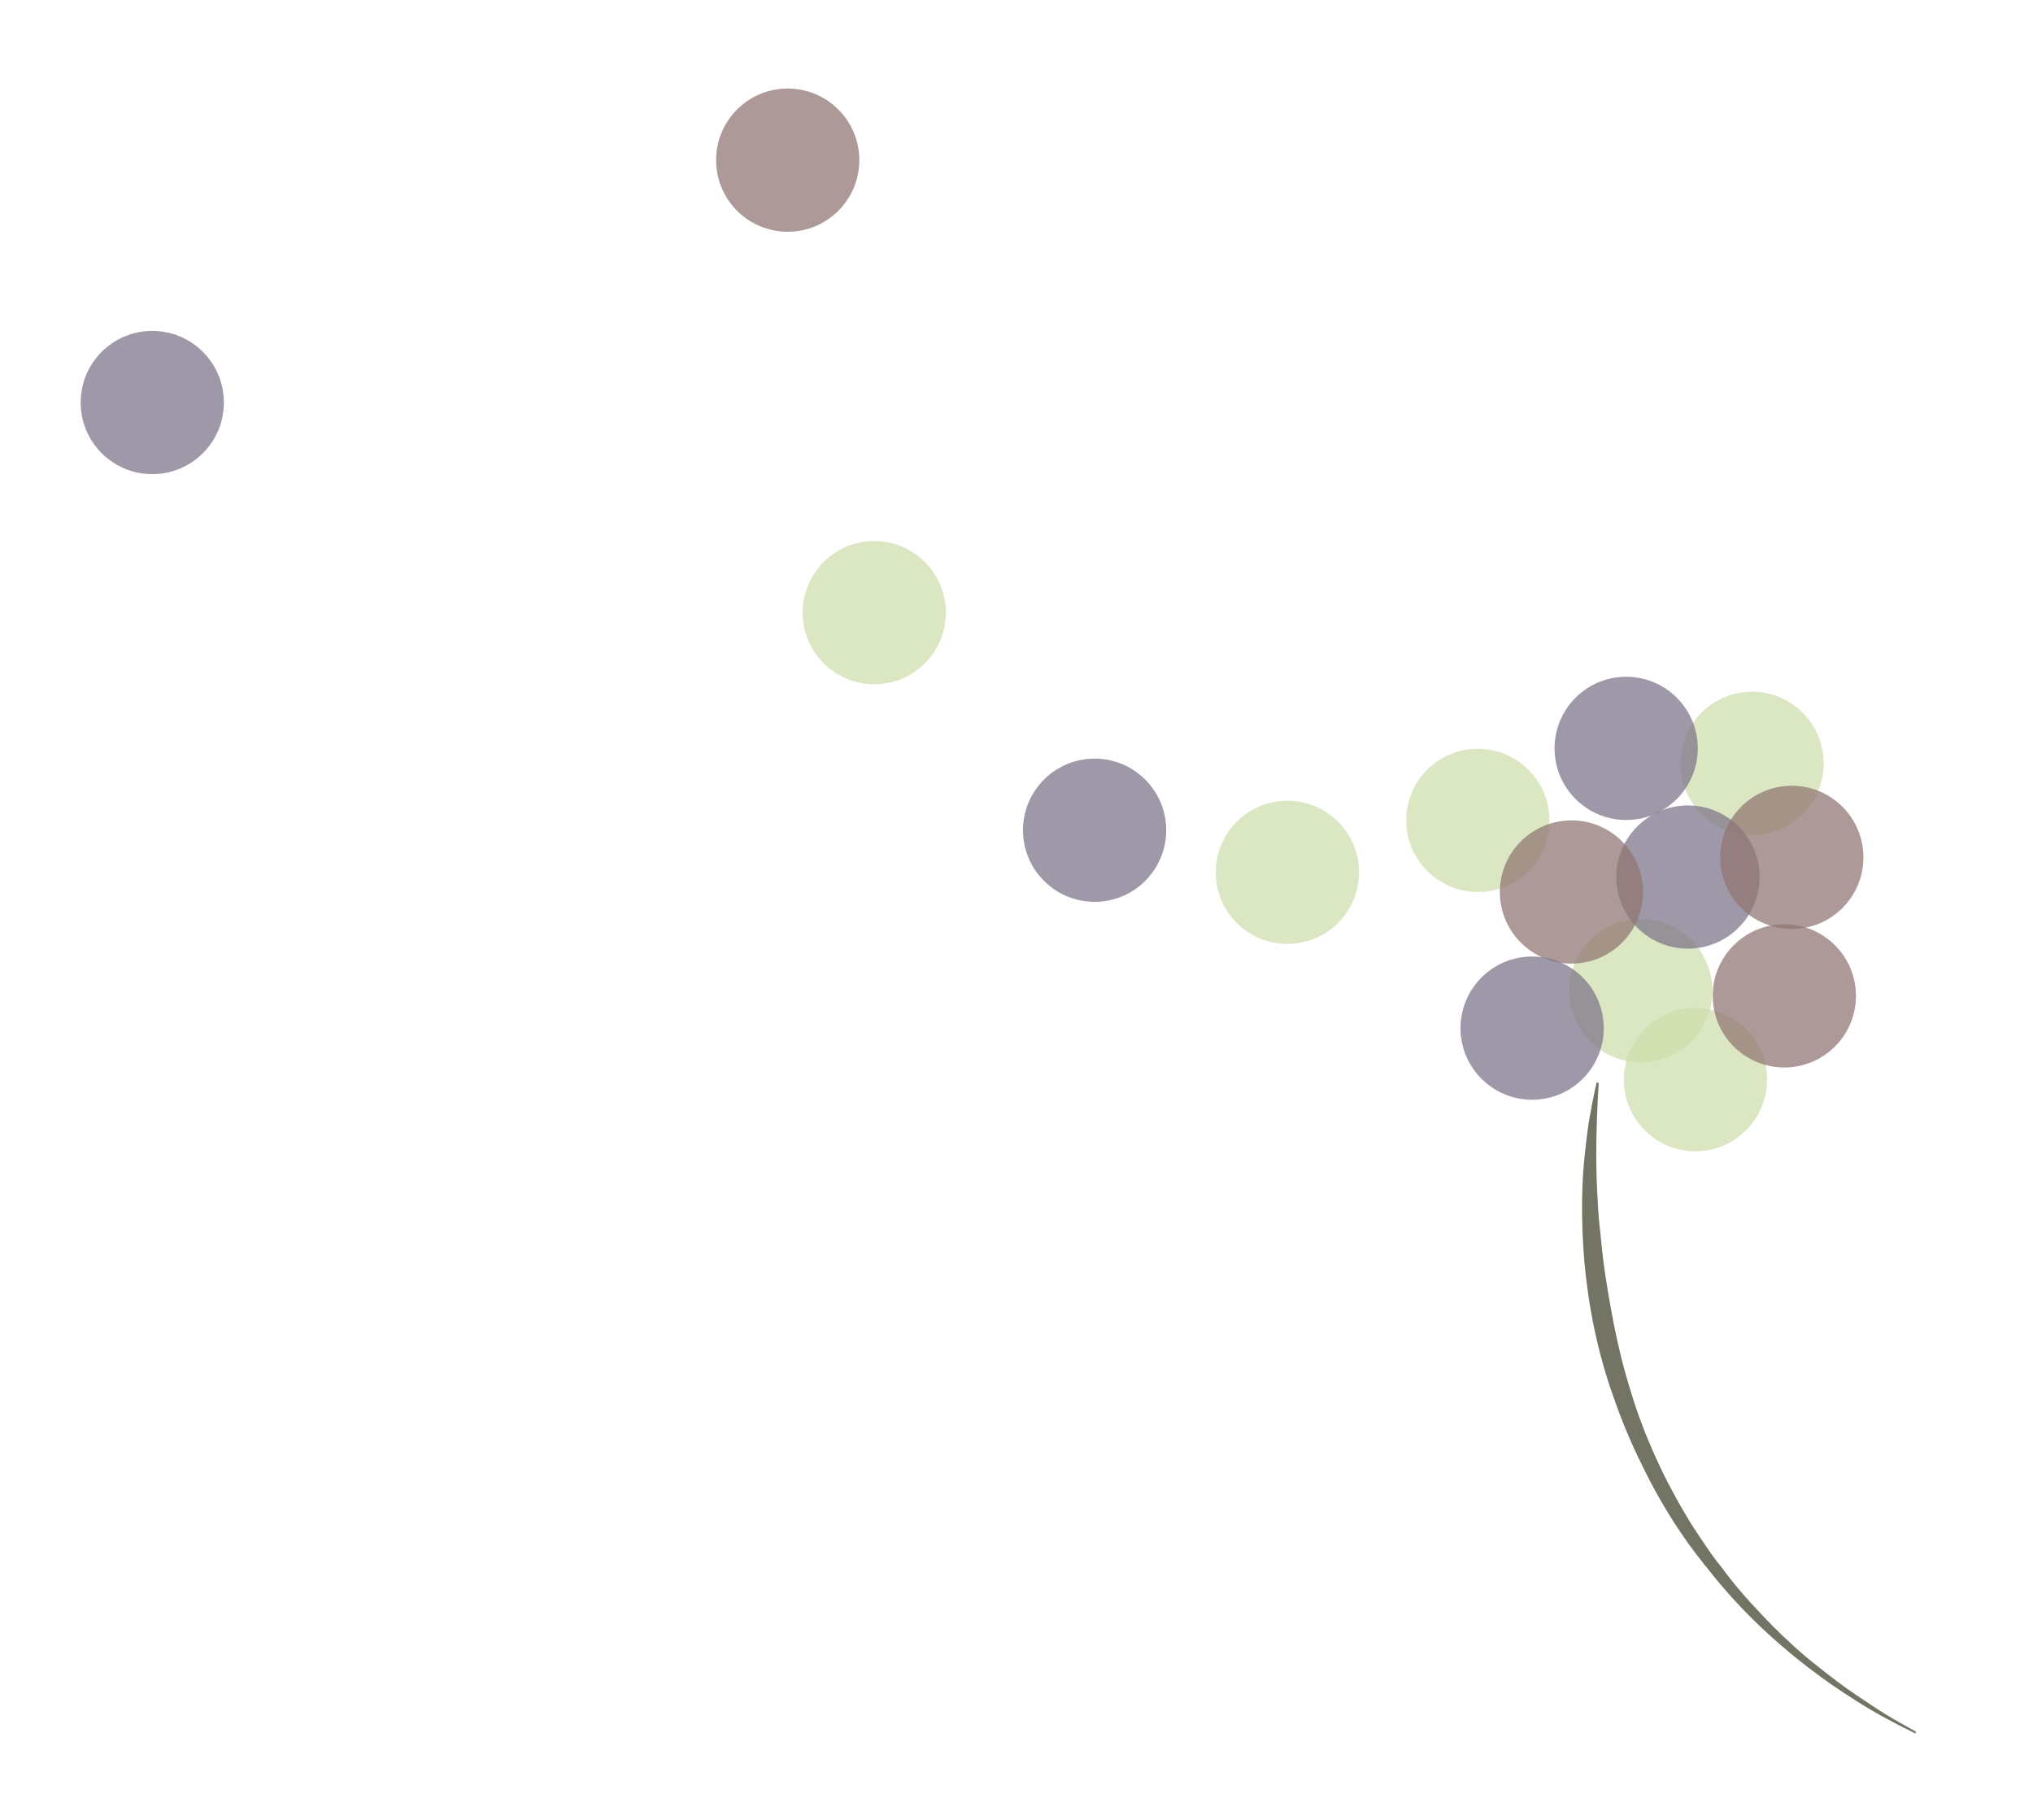 <?xml version="1.0" encoding="utf-8"?>
<!-- Generator: Adobe Illustrator 18.1.1, SVG Export Plug-In . SVG Version: 6.00 Build 0)  -->
<svg version="1.1" id="Ebene_2" xmlns="http://www.w3.org/2000/svg" xmlns:xlink="http://www.w3.org/1999/xlink" x="0px" y="0px"
	 viewBox="0 0 516.7 462.6" enable-background="new 0 0 516.7 462.6" xml:space="preserve">
<circle opacity="0.74" fill="#CEDFAD" cx="327.2" cy="221.7" r="18.2"/>
<circle opacity="0.74" fill="#CEDFAD" cx="222.2" cy="155.7" r="18.2"/>
<circle opacity="0.74" fill="#CEDFAD" cx="375.6" cy="208.5" r="18.2"/>
<circle opacity="0.74" fill="#CEDFAD" cx="445.3" cy="194" r="18.2"/>
<circle opacity="0.74" fill="#CEDFAD" cx="417" cy="251.8" r="18.2"/>
<circle opacity="0.74" fill="#CEDFAD" cx="430.9" cy="274.4" r="18.2"/>
<circle opacity="0.74" fill="#7D758A" cx="413.3" cy="190.2" r="18.2"/>
<circle opacity="0.74" fill="#7D758A" cx="429" cy="222.9" r="18.2"/>
<circle opacity="0.74" fill="#917673" cx="455.4" cy="217.9" r="18.2"/>
<circle opacity="0.74" fill="#917673" cx="453.5" cy="253.1" r="18.2"/>
<circle opacity="0.74" fill="#917673" cx="399.4" cy="226.7" r="18.2"/>
<circle opacity="0.74" fill="#7D758A" cx="389.4" cy="261.3" r="18.2"/>
<circle opacity="0.74" fill="#917673" cx="200.2" cy="40.7" r="18.2"/>
<circle opacity="0.74" fill="#7D758A" cx="278.2" cy="211" r="18.2"/>
<circle opacity="0.74" fill="#7D758A" cx="38.7" cy="102.3" r="18.2"/>
<g opacity="0.74">
	<path fill="#44432F" d="M486.9,440.6c0,0-0.7-0.3-2-1c-1.3-0.6-3.2-1.6-5.6-2.9c-2.4-1.3-5.2-2.9-8.4-5c-3.2-2-6.7-4.4-10.4-7.2
		c-3.7-2.8-7.6-6-11.5-9.6c-3.9-3.6-7.9-7.7-11.6-12.1c-1-1.1-1.9-2.3-2.8-3.4c-0.5-0.6-0.9-1.2-1.4-1.7c-0.4-0.6-0.9-1.2-1.4-1.8
		c-0.9-1.2-1.8-2.4-2.7-3.6c-0.9-1.3-1.7-2.5-2.6-3.8c-3.4-5.1-6.5-10.6-9.2-16.2c-2.8-5.6-5.2-11.4-7.2-17.2
		c-2.1-5.8-3.7-11.7-4.9-17.4c-1.2-5.7-2-11.4-2.5-16.7c-0.2-2.7-0.4-5.3-0.5-7.8c-0.1-2.5-0.1-5-0.1-7.3c0-4.7,0.3-8.9,0.7-12.7
		c0.4-3.8,0.8-7,1.3-9.7c0.5-2.7,0.9-4.8,1.2-6.2c0.3-1.4,0.5-2.2,0.5-2.2l0.5,0.1c0,0,0,0.8-0.1,2.2c-0.1,1.4-0.2,3.6-0.3,6.2
		c-0.1,2.7-0.2,5.9-0.2,9.7c0,3.7,0.1,7.9,0.4,12.5c0.1,2.3,0.3,4.7,0.6,7.1c0.2,2.4,0.5,5,0.8,7.6c0.7,5.2,1.6,10.6,2.7,16.2
		c1.1,5.6,2.5,11.3,4.3,17c1.7,5.7,3.9,11.4,6.4,16.9c2.5,5.5,5.4,10.9,8.5,16c0.8,1.3,1.6,2.5,2.4,3.7c0.8,1.2,1.7,2.5,2.5,3.7
		c0.4,0.6,0.8,1.2,1.3,1.8c0.4,0.6,0.9,1.2,1.3,1.7c0.9,1.1,1.7,2.3,2.6,3.4c3.5,4.5,7.3,8.5,11,12.3c3.7,3.7,7.4,7.1,11,9.9
		c3.6,2.9,6.9,5.4,10,7.5c3.1,2.1,5.8,3.9,8.1,5.3c2.3,1.4,4.1,2.4,5.4,3.1c1.3,0.7,1.9,1.1,1.9,1.1L486.9,440.6z"/>
</g>
</svg>
